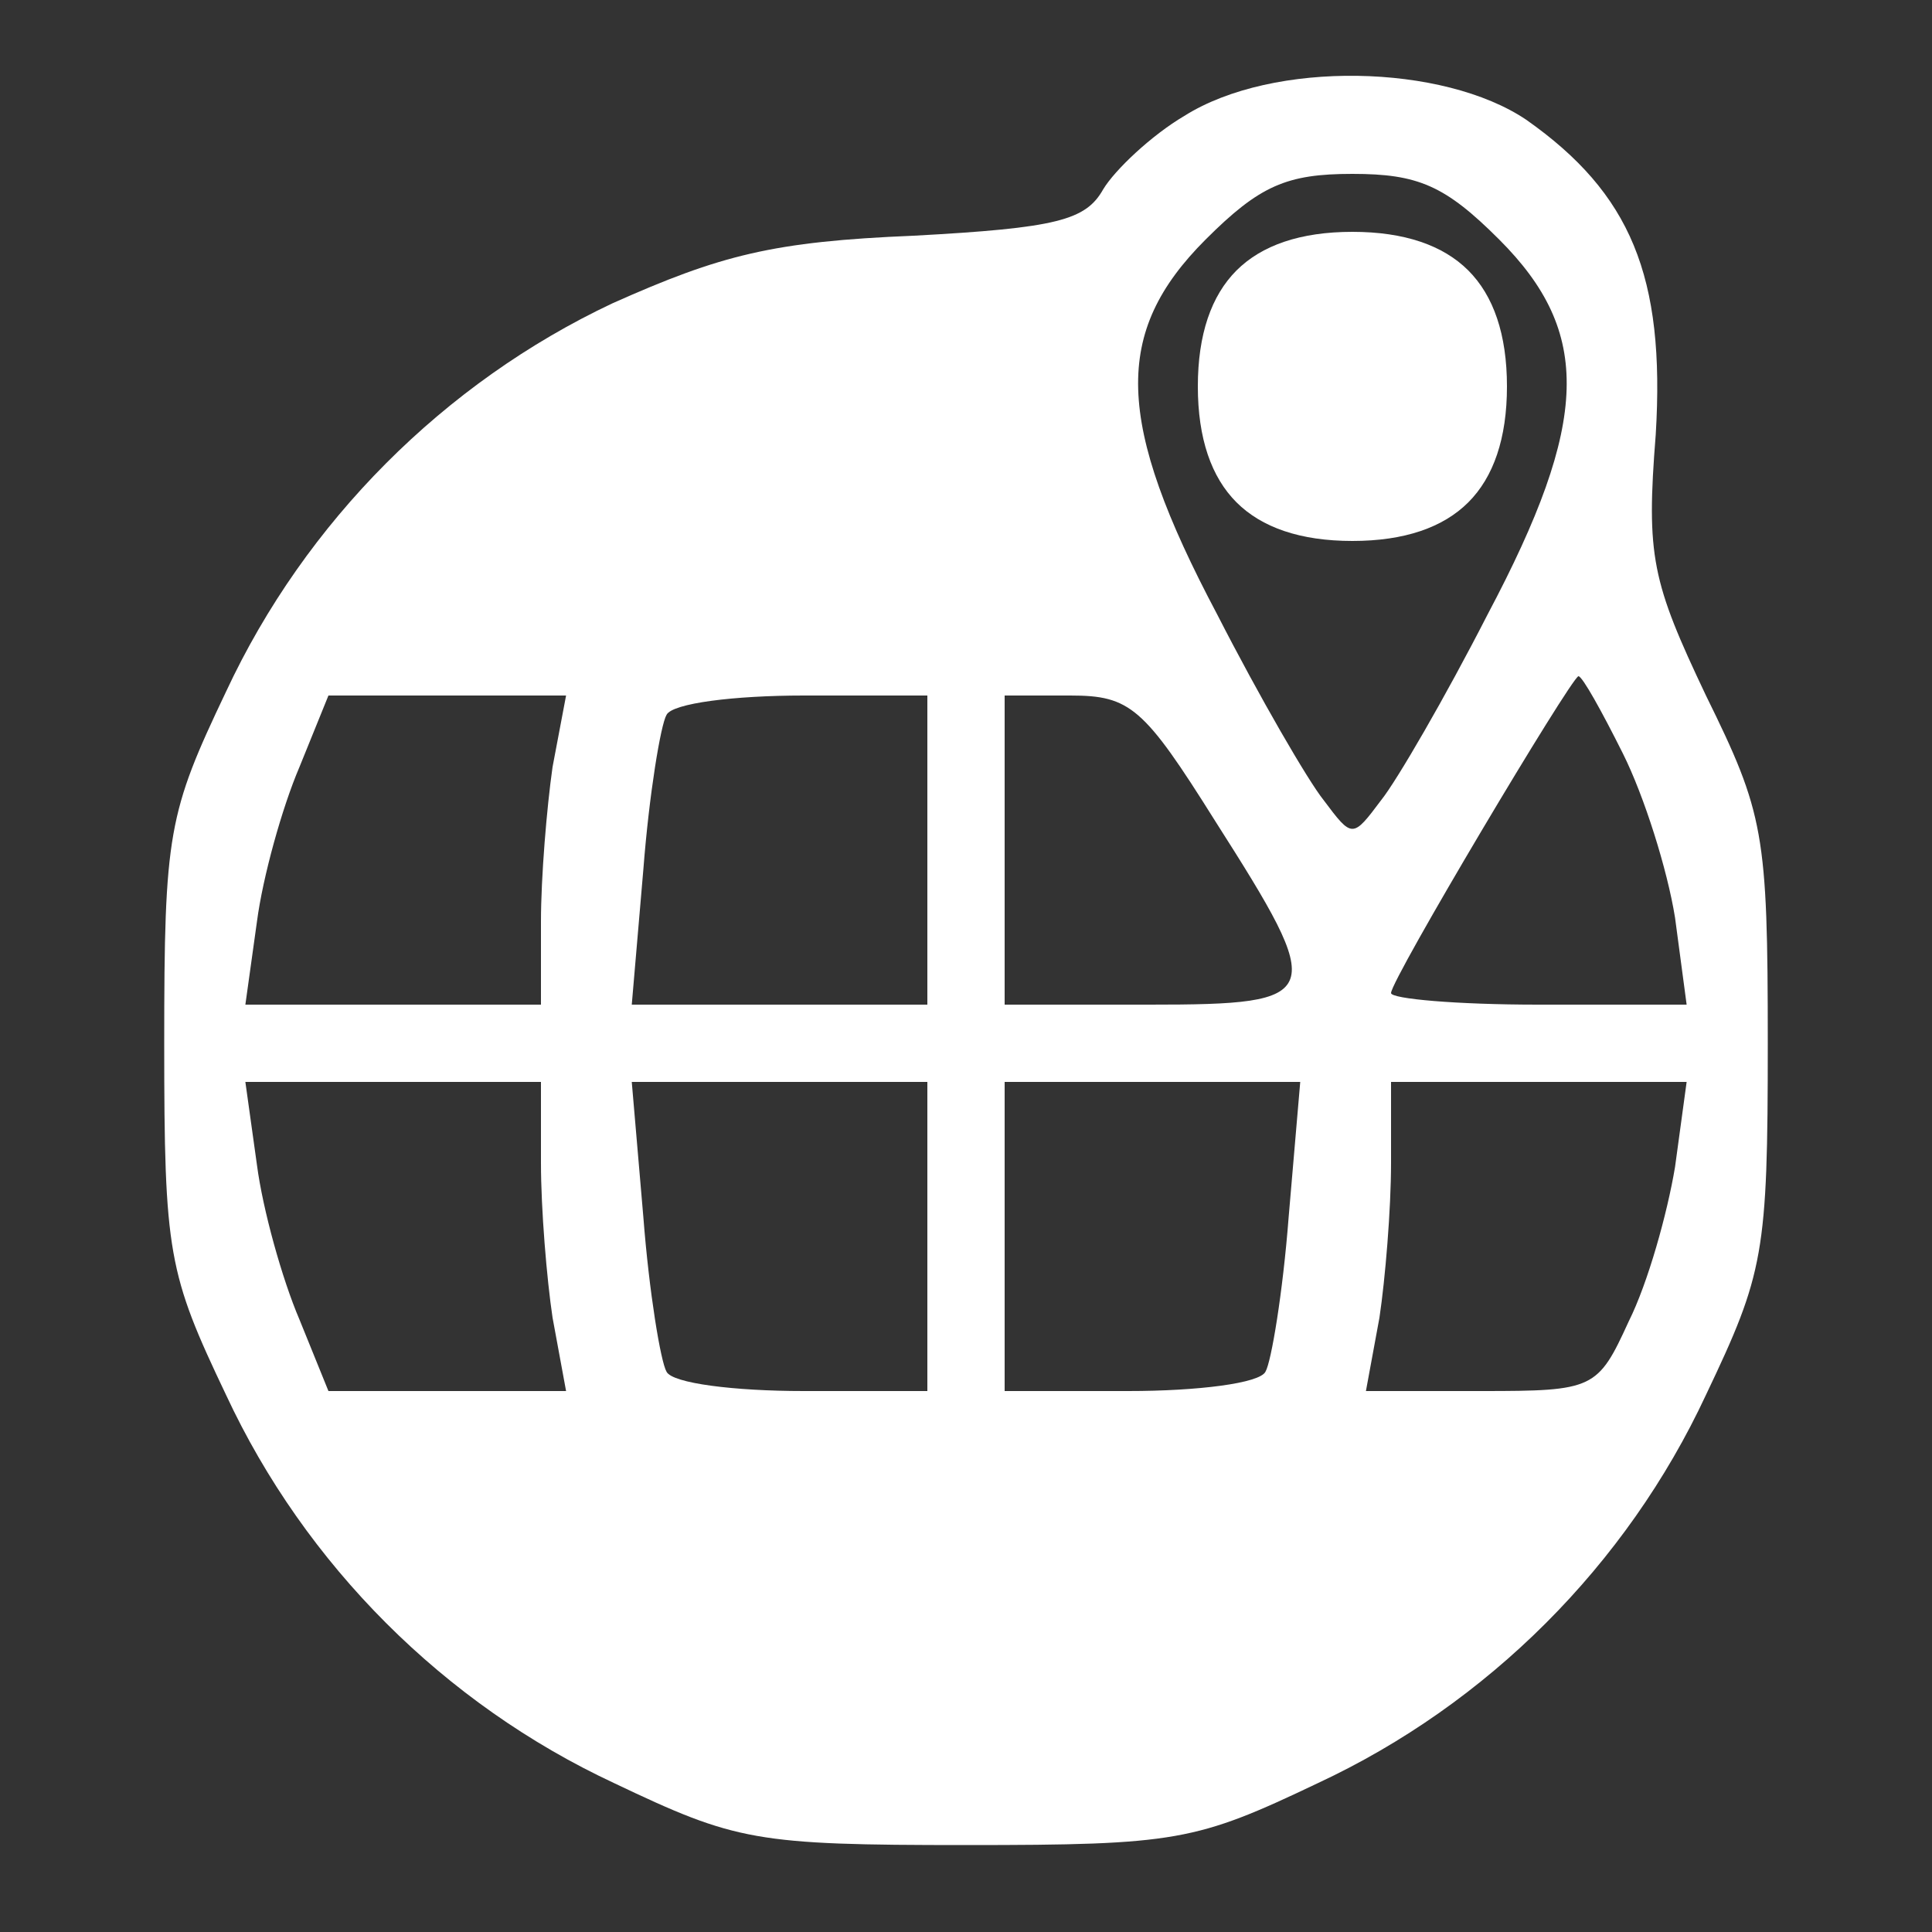 <?xml version="1.0" standalone="no"?>
<!DOCTYPE svg PUBLIC "-//W3C//DTD SVG 20010904//EN"
 "http://www.w3.org/TR/2001/REC-SVG-20010904/DTD/svg10.dtd">
<svg version="1.0" xmlns="http://www.w3.org/2000/svg"
 width="100pt" height="100pt" viewBox="0 0 100 100"
 preserveAspectRatio="xMidYMid meet">
<rect x="0" y="0" width="100" height="100" fill="#333333" stroke="none"/>
<g transform="translate(0,100) scale(0.1,-0.1)"
fill="#ffffff" stroke="none">
<path d="M613 940 c-17 -10 -36 -28 -42 -38 -9 -16 -24 -20 -98 -24 -73 -3
-100 -10 -156 -35 -87 -41 -159 -113 -200 -201 -30 -63 -32 -73 -32 -182 0
-109 2 -119 32 -182 41 -88 113 -160 201 -201 63 -30 73 -32 182 -32 109 0
119 2 182 32 88 41 160 113 201 201 30 63 32 73 32 182 0 109 -2 119 -32 180
-28 59 -31 72 -26 135 5 82 -13 125 -67 163 -43 29 -131 31 -177 2z m163 -64
c48 -48 47 -94 -6 -194 -22 -43 -47 -86 -55 -96 -15 -20 -15 -20 -30 0 -8 10
-33 53 -55 96 -53 100 -54 146 -6 194 28 28 42 34 76 34 34 0 48 -6 76 -34z
m64 -266 c11 -22 23 -60 27 -85 l6 -45 -77 0 c-42 0 -76 3 -76 6 0 7 93 163
97 164 2 0 12 -18 23 -40z m-554 -7 c-3 -21 -6 -57 -6 -80 l0 -43 -76 0 -77 0
6 43 c3 23 13 59 22 80 l15 37 61 0 62 0 -7 -37z m194 -43 l0 -80 -76 0 -77 0
6 70 c3 39 9 75 12 80 3 6 35 10 71 10 l64 0 0 -80z m149 15 c58 -91 57 -95
-34 -95 l-75 0 0 80 0 80 34 0 c31 0 38 -6 75 -65z m-349 -177 c0 -24 3 -60 6
-80 l7 -38 -62 0 -61 0 -15 37 c-9 21 -19 57 -22 80 l-6 43 77 0 76 0 0 -42z
m200 -38 l0 -80 -64 0 c-36 0 -68 4 -71 10 -3 5 -9 41 -12 80 l-6 70 77 0 76
0 0 -80z m187 10 c-3 -39 -9 -75 -12 -80 -3 -6 -35 -10 -71 -10 l-64 0 0 80 0
80 76 0 77 0 -6 -70z m200 26 c-4 -24 -14 -60 -24 -80 -16 -35 -18 -36 -76
-36 l-60 0 7 38 c3 20 6 56 6 80 l0 42 76 0 77 0 -6 -44z"/>
<path d="M640 860 c-13 -13 -20 -33 -20 -60 0 -27 7 -47 20 -60 13 -13 33 -20
60 -20 27 0 47 7 60 20 13 13 20 33 20 60 0 27 -7 47 -20 60 -13 13 -33 20
-60 20 -27 0 -47 -7 -60 -20z"/>
</g>
</svg>
